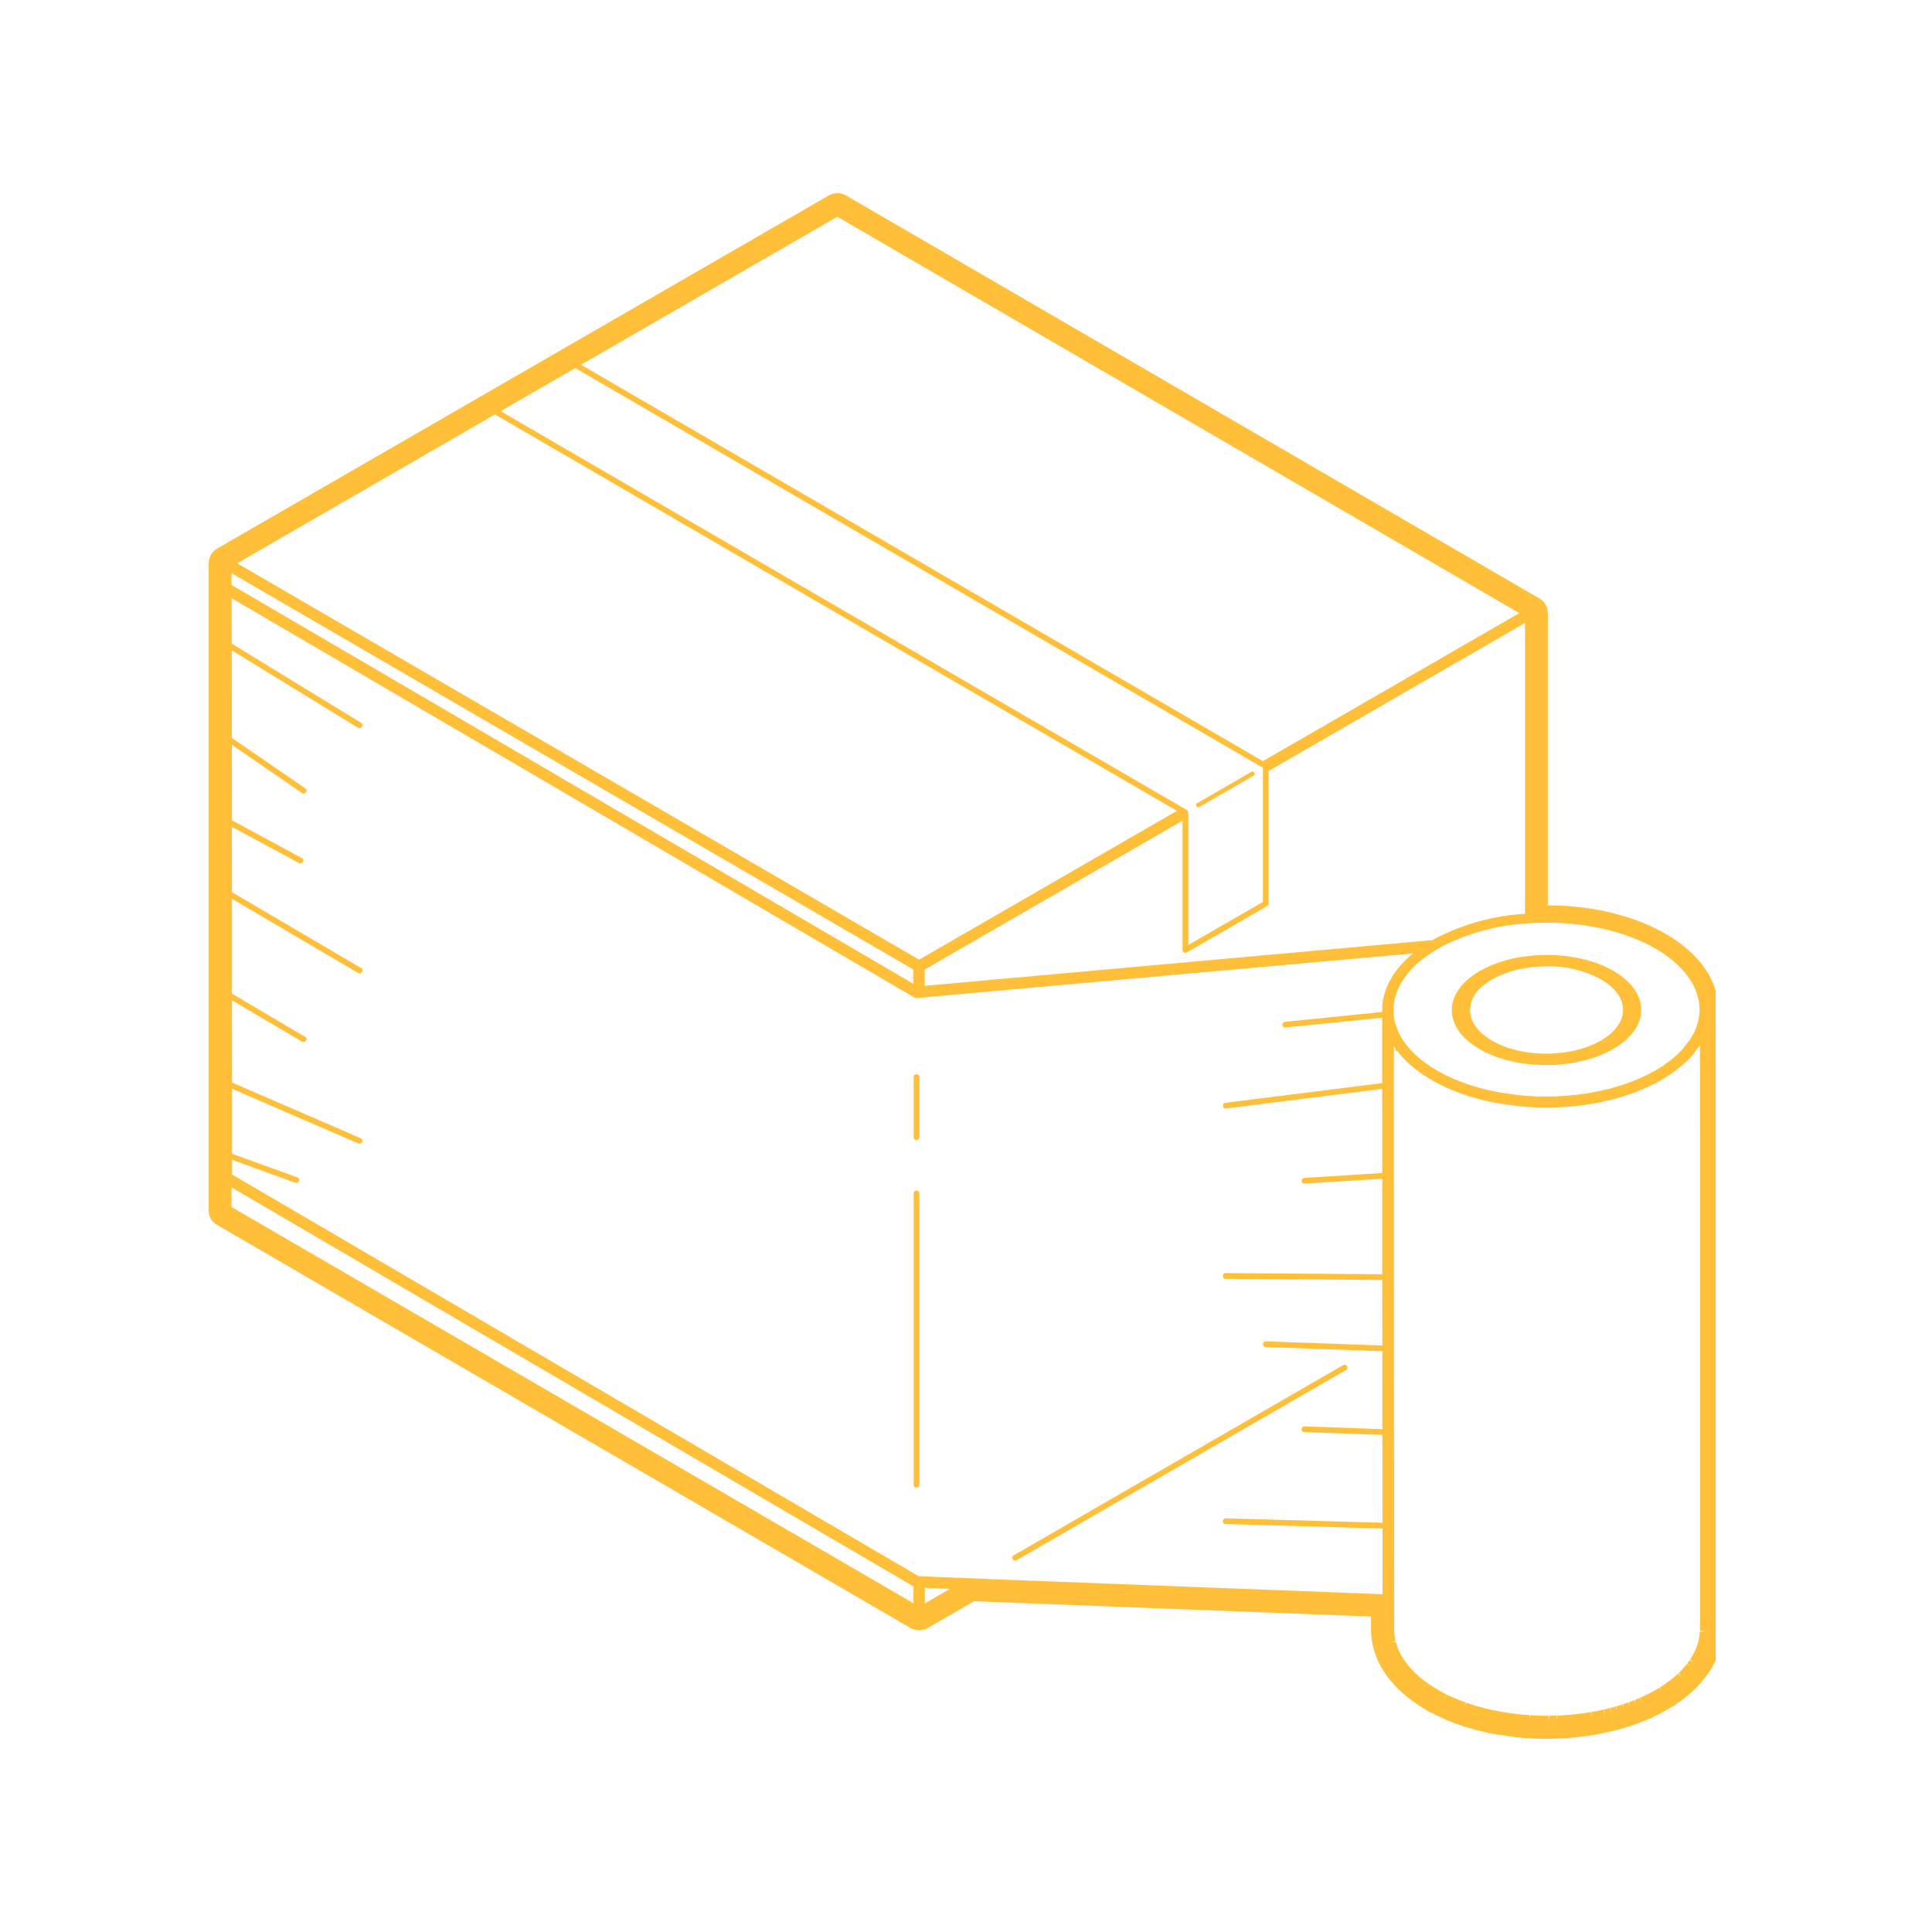 <svg xmlns="http://www.w3.org/2000/svg" xmlns:xlink="http://www.w3.org/1999/xlink" width="100" zoomAndPan="magnify" viewBox="0 0 75 75" height="100" preserveAspectRatio="xMidYMid meet" version="1.0"><defs><clipPath id="64469f2d3d"><path d="M 8.102 7.5 L 66.602 7.5 L 66.602 67.5 L 8.102 67.5 Z M 8.102 7.5 " clip-rule="nonzero"/></clipPath></defs><g clip-path="url(#64469f2d3d)"><path fill="#ffbf39" d="M 66.871 62.828 C 66.871 62.773 66.871 43.375 66.871 43.309 L 66.859 39.191 C 66.859 39.008 66.793 38.852 66.664 38.727 C 66.492 37.777 65.793 36.914 64.684 36.266 C 63.453 35.547 61.82 35.148 60.086 35.145 L 60.086 23.801 C 60.086 23.777 60.082 23.754 60.078 23.73 C 60.074 23.695 60.07 23.664 60.062 23.633 L 60.051 23.586 L 60.043 23.566 C 60.031 23.535 60.016 23.508 60 23.477 L 59.977 23.434 L 59.965 23.422 C 59.941 23.391 59.918 23.359 59.891 23.332 L 59.859 23.301 L 59.844 23.293 C 59.816 23.27 59.785 23.246 59.754 23.23 L 32.84 7.586 C 32.738 7.527 32.625 7.5 32.508 7.5 C 32.391 7.5 32.277 7.527 32.176 7.586 L 8.434 21.293 C 8.273 21.387 8.172 21.52 8.125 21.695 L 8.113 21.746 L 8.109 21.77 C 8.105 21.801 8.102 21.836 8.102 21.867 L 8.102 46.984 C 8.102 47.238 8.211 47.43 8.434 47.555 L 35.293 63.168 L 35.32 63.195 C 35.32 63.195 35.41 63.227 35.414 63.23 C 35.496 63.266 35.586 63.285 35.68 63.285 C 35.746 63.285 35.812 63.277 35.875 63.258 L 35.91 63.258 L 37.812 62.16 L 53.223 62.754 L 53.223 63.277 C 53.223 63.328 53.227 63.387 53.23 63.445 L 53.234 63.484 C 53.238 63.52 53.238 63.555 53.246 63.602 L 53.254 63.652 C 53.258 63.684 53.262 63.723 53.27 63.77 L 53.277 63.809 C 53.285 63.848 53.297 63.887 53.305 63.938 L 53.312 63.969 C 53.328 64.02 53.34 64.07 53.359 64.125 L 53.371 64.156 C 53.383 64.195 53.398 64.234 53.414 64.277 L 53.43 64.324 C 53.441 64.355 53.457 64.391 53.473 64.426 L 53.496 64.477 C 53.512 64.512 53.527 64.543 53.551 64.59 L 53.566 64.621 C 53.594 64.676 53.625 64.734 53.66 64.785 L 53.68 64.82 L 53.766 64.957 L 53.793 64.996 C 53.812 65.02 53.883 65.121 53.883 65.121 L 53.949 65.203 L 53.965 65.223 L 54.219 65.508 L 54.234 65.523 C 54.27 65.559 54.309 65.594 54.352 65.633 L 54.379 65.66 C 54.43 65.707 54.48 65.75 54.535 65.797 C 54.535 65.797 54.559 65.816 54.559 65.82 L 54.594 65.848 C 54.629 65.875 54.668 65.906 54.723 65.949 L 54.773 65.988 C 54.812 66.016 54.852 66.043 54.891 66.074 L 54.957 66.121 C 54.996 66.145 55.035 66.172 55.07 66.195 L 55.121 66.227 L 55.145 66.242 C 55.188 66.27 55.234 66.301 55.277 66.324 L 55.32 66.352 C 55.32 66.352 55.359 66.375 55.367 66.375 L 55.359 66.391 L 55.758 66.586 C 55.82 66.617 55.883 66.648 55.957 66.68 L 56.059 66.723 C 56.09 66.738 56.125 66.754 56.172 66.777 L 56.27 66.816 C 56.309 66.828 56.344 66.844 56.398 66.867 L 56.617 66.949 L 56.852 67.027 C 56.852 67.027 57.023 67.078 57.082 67.094 L 57.309 67.16 L 57.41 67.184 C 57.453 67.195 57.5 67.207 57.547 67.219 L 57.656 67.242 C 57.699 67.254 57.742 67.262 57.789 67.273 L 57.895 67.297 C 57.938 67.305 57.984 67.312 58.027 67.32 L 58.84 67.438 L 58.871 67.445 L 58.922 67.445 L 59.078 67.461 C 59.156 67.469 59.238 67.473 59.332 67.48 L 59.371 67.48 C 59.461 67.484 59.551 67.492 59.641 67.496 L 59.664 67.496 C 59.734 67.5 59.805 67.5 59.879 67.5 L 60.152 67.5 C 60.25 67.5 60.348 67.496 60.441 67.492 L 60.469 67.492 C 60.559 67.488 60.652 67.484 60.754 67.477 L 60.793 67.477 C 60.871 67.469 60.945 67.465 61.023 67.457 L 61.066 67.453 C 61.129 67.449 61.191 67.441 61.27 67.434 L 61.316 67.426 C 61.414 67.414 61.512 67.402 61.613 67.391 L 61.66 67.383 C 61.73 67.371 61.801 67.359 61.879 67.348 L 62.043 67.324 L 62.047 67.316 C 62.09 67.309 62.133 67.301 62.184 67.293 L 62.215 67.285 C 62.281 67.27 62.344 67.258 62.422 67.238 L 62.469 67.23 C 62.547 67.211 62.629 67.191 62.723 67.168 L 62.742 67.164 C 62.812 67.145 62.883 67.125 62.965 67.102 L 63.008 67.09 C 63.086 67.062 63.168 67.039 63.262 67.012 C 63.262 67.012 63.371 66.973 63.418 66.957 L 63.422 66.965 L 63.734 66.84 C 63.746 66.836 64.168 66.668 64.168 66.668 L 64.164 66.656 C 64.176 66.652 64.191 66.645 64.203 66.637 L 64.207 66.637 L 64.25 66.617 C 64.316 66.582 64.383 66.551 64.445 66.52 C 64.449 66.516 64.469 66.504 64.473 66.504 L 64.504 66.488 C 64.551 66.461 64.594 66.438 64.648 66.406 L 64.668 66.398 L 64.668 66.395 C 64.676 66.391 64.684 66.387 64.691 66.383 L 64.727 66.363 C 64.773 66.336 64.816 66.309 64.879 66.273 L 64.898 66.262 C 64.949 66.23 65 66.199 65.055 66.16 L 65.078 66.145 C 65.129 66.109 65.18 66.074 65.23 66.035 L 65.242 66.031 L 65.27 66.012 C 65.312 65.977 65.359 65.945 65.41 65.906 L 65.43 65.891 C 65.477 65.852 65.523 65.812 65.566 65.773 C 65.566 65.773 65.59 65.758 65.602 65.746 C 65.648 65.703 65.691 65.664 65.746 65.617 L 65.785 65.578 C 65.824 65.539 65.863 65.504 65.906 65.457 C 65.949 65.414 65.992 65.363 66.043 65.305 L 66.055 65.293 L 66.309 64.965 C 66.32 64.949 66.332 64.938 66.34 64.922 L 66.387 64.852 L 66.469 64.711 L 66.48 64.695 C 66.496 64.668 66.512 64.637 66.527 64.605 L 66.543 64.574 C 66.562 64.539 66.578 64.504 66.598 64.469 L 66.609 64.441 C 66.625 64.402 66.645 64.363 66.66 64.32 L 66.676 64.281 C 66.688 64.25 66.703 64.211 66.715 64.168 C 66.719 64.16 66.723 64.148 66.727 64.141 C 66.746 64.086 66.762 64.027 66.777 63.973 C 66.781 63.961 66.785 63.941 66.785 63.941 C 66.801 63.887 66.812 63.828 66.82 63.777 C 66.824 63.77 66.824 63.758 66.828 63.746 C 66.832 63.727 66.832 63.711 66.832 63.711 L 66.859 63.516 L 66.859 63.508 L 66.863 63.48 C 66.863 63.453 66.871 63.363 66.871 63.363 C 66.871 63.328 66.875 63.289 66.875 63.262 L 66.875 63.238 Z M 65.984 63.352 L 65.98 63.406 L 65.957 63.582 C 65.957 63.59 65.957 63.594 65.957 63.602 C 65.945 63.641 65.938 63.68 65.926 63.723 L 65.922 63.742 C 65.91 63.781 65.898 63.824 65.887 63.867 C 65.883 63.871 65.883 63.879 65.879 63.883 C 65.871 63.91 65.859 63.934 65.852 63.961 L 65.84 63.988 C 65.828 64.02 65.816 64.047 65.797 64.086 C 65.785 64.117 65.77 64.145 65.75 64.184 C 65.75 64.188 65.746 64.191 65.742 64.195 C 65.734 64.219 65.723 64.238 65.711 64.258 C 65.707 64.266 65.703 64.273 65.699 64.281 C 65.695 64.285 65.691 64.289 65.691 64.293 L 65.613 64.414 L 65.605 64.43 L 65.781 64.551 L 65.59 64.449 L 65.5 64.574 L 65.664 64.707 L 65.492 64.59 C 65.488 64.59 65.48 64.602 65.48 64.602 L 65.395 64.703 C 65.395 64.707 65.383 64.715 65.383 64.719 L 65.371 64.73 C 65.34 64.766 65.305 64.805 65.27 64.844 L 65.266 64.848 C 65.227 64.887 65.191 64.922 65.152 64.957 L 65.297 65.117 L 65.137 64.977 C 65.102 65.008 65.062 65.043 65.016 65.082 L 65 65.094 C 64.961 65.129 64.922 65.164 64.879 65.195 C 64.875 65.195 64.875 65.199 64.875 65.199 C 64.832 65.23 64.789 65.262 64.746 65.293 L 64.734 65.305 C 64.73 65.309 64.723 65.312 64.719 65.316 C 64.676 65.348 64.633 65.379 64.574 65.414 C 64.574 65.418 64.566 65.422 64.562 65.422 C 64.523 65.449 64.48 65.48 64.434 65.508 L 64.422 65.516 L 64.527 65.695 L 64.406 65.523 C 64.367 65.547 64.328 65.57 64.285 65.594 L 64.215 65.637 C 64.176 65.656 64.133 65.68 64.09 65.703 L 64.059 65.723 C 64.055 65.723 64.047 65.727 64.043 65.727 C 63.988 65.758 63.93 65.785 63.871 65.812 C 63.871 65.812 63.871 65.816 63.867 65.816 C 63.809 65.844 63.75 65.871 63.691 65.898 L 63.672 65.906 L 63.75 66.102 L 63.656 65.91 L 63.641 65.922 C 63.582 65.941 63.531 65.965 63.477 65.988 L 63.457 65.996 L 63.539 66.188 L 63.441 66 C 63.379 66.027 63.312 66.051 63.246 66.078 L 63.23 66.082 L 63.297 66.281 L 63.215 66.086 L 63.195 66.094 C 63.133 66.117 63.074 66.137 63.012 66.156 C 63.012 66.156 62.996 66.16 62.996 66.16 L 63.066 66.359 L 62.98 66.168 C 62.906 66.188 62.836 66.211 62.766 66.23 L 62.75 66.238 L 62.805 66.441 L 62.734 66.242 L 62.715 66.246 C 62.648 66.266 62.59 66.285 62.527 66.297 C 62.523 66.297 62.508 66.305 62.508 66.305 L 62.562 66.504 L 62.492 66.305 C 62.422 66.324 62.348 66.344 62.277 66.359 L 62.262 66.363 L 62.301 66.57 L 62.246 66.367 L 62.223 66.371 C 62.164 66.383 62.105 66.395 62.047 66.41 L 62 66.418 C 61.93 66.434 61.855 66.445 61.77 66.461 L 61.801 66.668 L 61.754 66.461 L 61.73 66.465 C 61.668 66.477 61.602 66.488 61.539 66.496 L 61.508 66.504 C 61.504 66.504 61.496 66.504 61.492 66.504 C 61.402 66.516 61.312 66.527 61.223 66.539 L 61.164 66.543 C 61.109 66.551 61.051 66.555 60.992 66.562 L 60.98 66.562 L 60.953 66.566 C 60.883 66.57 60.812 66.578 60.746 66.582 L 60.719 66.582 L 60.699 66.586 C 60.613 66.59 60.527 66.594 60.441 66.598 L 60.449 66.812 L 60.422 66.598 C 60.332 66.602 60.242 66.602 60.156 66.605 L 60.137 66.605 L 60.129 66.82 L 60.113 66.605 L 59.898 66.605 L 59.699 66.598 L 59.703 66.598 L 59.699 66.598 L 59.703 66.598 C 59.699 66.598 59.695 66.598 59.691 66.598 L 59.68 66.598 C 59.598 66.594 59.516 66.59 59.434 66.586 L 59.402 66.586 L 59.391 66.797 L 59.383 66.582 C 59.309 66.578 59.234 66.57 59.168 66.566 C 59.164 66.566 59.156 66.566 59.152 66.566 L 59.137 66.566 C 59.133 66.562 59.125 66.562 59.121 66.562 L 59.008 66.551 C 59 66.551 58.996 66.551 58.984 66.551 L 58.414 66.473 C 58.379 66.469 58.34 66.461 58.301 66.453 L 58.285 66.453 L 57.98 66.391 C 57.938 66.383 57.898 66.375 57.859 66.367 L 57.762 66.344 L 57.633 66.312 L 57.543 66.289 C 57.5 66.277 57.457 66.266 57.418 66.254 L 57.324 66.23 C 57.285 66.215 57.242 66.203 57.203 66.191 L 57.129 66.172 C 57.129 66.168 57.117 66.164 57.113 66.164 C 57.074 66.152 57.031 66.137 56.992 66.121 L 56.922 66.102 L 56.852 66.301 L 56.91 66.094 C 56.871 66.082 56.836 66.066 56.789 66.051 L 56.711 66.02 C 56.672 66.008 56.637 65.992 56.602 65.977 L 56.516 65.941 C 56.48 65.926 56.449 65.914 56.418 65.898 L 56.328 65.859 C 56.273 65.836 56.215 65.809 56.16 65.777 L 56.066 65.973 L 56.145 65.773 C 56.086 65.742 56.031 65.715 55.965 65.68 C 55.91 65.648 55.855 65.617 55.789 65.578 L 55.75 65.555 L 55.629 65.48 L 55.57 65.441 C 55.535 65.422 55.504 65.398 55.473 65.379 L 55.414 65.336 C 55.383 65.312 55.348 65.289 55.316 65.266 L 55.262 65.223 C 55.227 65.199 55.195 65.172 55.164 65.145 L 55.133 65.117 C 55.129 65.117 55.117 65.109 55.117 65.105 C 55.074 65.07 55.035 65.035 54.992 64.996 L 54.961 64.969 C 54.934 64.941 54.902 64.914 54.875 64.883 L 54.852 64.859 C 54.848 64.859 54.84 64.848 54.84 64.848 L 54.777 64.781 C 54.773 64.777 54.77 64.773 54.766 64.77 L 54.652 64.633 C 54.633 64.613 54.617 64.59 54.602 64.57 L 54.574 64.531 C 54.559 64.512 54.547 64.492 54.531 64.477 L 54.523 64.457 C 54.52 64.457 54.512 64.445 54.508 64.441 C 54.488 64.41 54.469 64.379 54.445 64.34 L 54.43 64.316 C 54.406 64.277 54.383 64.238 54.363 64.203 C 54.363 64.195 54.359 64.191 54.355 64.188 C 54.355 64.18 54.352 64.172 54.348 64.168 C 54.336 64.145 54.324 64.117 54.312 64.09 L 54.293 64.055 C 54.285 64.031 54.273 64.008 54.262 63.973 L 54.25 63.945 C 54.242 63.918 54.23 63.891 54.223 63.867 C 54.223 63.867 54.215 63.84 54.215 63.84 C 54.203 63.805 54.191 63.766 54.184 63.73 L 53.973 63.785 L 54.176 63.707 C 54.168 63.68 54.164 63.652 54.156 63.625 L 54.152 63.586 C 54.148 63.566 54.145 63.539 54.141 63.516 L 54.137 63.477 C 54.133 63.453 54.129 63.426 54.129 63.402 L 54.125 63.387 L 54.125 63.371 C 54.121 63.332 54.121 63.297 54.121 63.262 L 54.121 61.891 L 54.113 52.227 L 54.113 51.719 L 54.109 40.609 C 54.117 40.621 54.125 40.637 54.133 40.648 L 54.152 40.676 C 54.16 40.688 54.172 40.703 54.18 40.715 L 54.18 40.797 L 54.238 40.797 C 54.258 40.816 54.273 40.84 54.293 40.859 L 54.32 40.898 C 54.359 40.945 54.398 40.988 54.438 41.031 C 54.465 41.059 54.488 41.09 54.516 41.117 L 54.547 41.148 C 54.578 41.18 54.613 41.211 54.645 41.242 C 54.648 41.246 54.656 41.254 54.66 41.254 L 54.676 41.273 C 54.723 41.312 54.77 41.355 54.816 41.395 L 54.871 41.441 C 54.906 41.469 54.938 41.496 54.977 41.523 L 55.039 41.57 C 55.07 41.598 55.109 41.621 55.145 41.648 L 55.207 41.695 C 55.242 41.715 55.277 41.738 55.316 41.766 L 55.379 41.805 C 55.418 41.832 55.461 41.859 55.508 41.883 L 55.535 41.898 L 55.562 41.918 C 55.621 41.953 55.684 41.988 55.742 42.02 C 55.746 42.02 55.754 42.023 55.754 42.027 C 55.812 42.059 55.871 42.09 55.934 42.117 L 55.949 42.125 C 55.961 42.129 55.969 42.133 55.977 42.137 C 56.027 42.164 56.078 42.188 56.129 42.211 L 56.207 42.246 C 56.246 42.266 56.289 42.281 56.328 42.301 L 56.422 42.336 C 56.457 42.352 56.496 42.367 56.535 42.383 L 56.641 42.422 C 56.676 42.438 56.711 42.449 56.746 42.461 L 56.836 42.492 C 56.879 42.508 56.922 42.52 56.965 42.535 L 57.059 42.566 C 57.102 42.578 57.145 42.59 57.188 42.602 L 57.285 42.629 L 57.414 42.668 L 57.516 42.691 C 57.559 42.703 57.602 42.715 57.645 42.727 L 57.746 42.746 C 57.789 42.758 57.832 42.766 57.875 42.777 L 57.98 42.797 C 58.023 42.805 58.066 42.812 58.105 42.82 L 58.902 42.938 L 59.066 42.953 L 59.113 42.957 C 59.145 42.961 59.18 42.961 59.211 42.965 C 59.254 42.969 59.297 42.969 59.34 42.973 L 59.398 42.977 C 59.41 42.977 59.422 42.98 59.434 42.98 C 59.508 42.984 59.578 42.984 59.648 42.988 L 59.672 42.988 C 59.738 42.992 59.809 42.996 59.879 42.996 L 59.938 42.996 C 59.988 42.996 60.039 42.996 60.086 42.996 L 60.145 42.996 C 60.238 42.996 60.332 42.992 60.426 42.988 L 60.445 42.988 C 60.539 42.984 60.629 42.98 60.719 42.973 L 60.762 42.969 C 60.836 42.965 60.906 42.961 60.98 42.953 L 61.023 42.949 C 61.082 42.945 61.145 42.938 61.203 42.93 L 61.262 42.926 L 61.543 42.891 L 61.594 42.879 C 61.66 42.871 61.727 42.859 61.797 42.852 L 61.848 42.84 C 61.926 42.828 62 42.812 62.078 42.797 L 62.125 42.789 C 62.188 42.777 62.25 42.762 62.309 42.746 L 62.367 42.734 C 62.441 42.719 62.52 42.699 62.594 42.68 L 62.629 42.672 C 62.695 42.652 62.762 42.637 62.824 42.617 L 62.883 42.602 C 62.957 42.578 63.031 42.555 63.109 42.531 L 63.141 42.52 C 63.207 42.5 63.273 42.477 63.336 42.453 L 63.387 42.434 C 63.461 42.41 63.531 42.383 63.598 42.352 L 63.633 42.34 C 63.691 42.316 63.75 42.293 63.809 42.266 L 63.863 42.242 C 63.926 42.215 63.988 42.188 64.055 42.152 C 64.117 42.125 64.18 42.094 64.242 42.062 L 64.293 42.035 C 64.336 42.012 64.383 41.988 64.426 41.961 L 64.496 41.922 C 64.5 41.922 64.5 41.918 64.504 41.918 C 64.547 41.895 64.59 41.867 64.633 41.84 L 64.66 41.824 C 64.711 41.793 64.754 41.762 64.812 41.727 L 64.828 41.715 C 64.875 41.684 64.926 41.648 64.973 41.613 L 65.004 41.59 C 65.051 41.559 65.098 41.523 65.145 41.484 C 65.195 41.445 65.238 41.41 65.281 41.371 L 65.309 41.348 C 65.352 41.312 65.395 41.273 65.434 41.238 L 65.457 41.215 C 65.496 41.176 65.539 41.137 65.586 41.09 C 65.625 41.047 65.664 41.004 65.707 40.953 L 65.992 40.582 L 65.996 43.297 C 65.996 43.355 65.996 47.672 66 52.238 L 66 63.312 L 66.215 63.32 L 66 63.34 Z M 63.293 66.297 Z M 63.062 66.375 Z M 62.297 66.59 Z M 38.004 61.281 L 37.594 61.266 L 35.902 61.199 L 35.68 61.191 L 35.664 61.191 L 35.461 61.07 L 9.008 45.594 L 9.008 45.023 L 11.461 45.914 C 11.473 45.918 11.484 45.918 11.496 45.918 C 11.531 45.918 11.562 45.906 11.582 45.879 C 11.59 45.867 11.598 45.859 11.602 45.848 C 11.629 45.777 11.605 45.73 11.535 45.703 L 9.008 44.789 L 9.008 42.266 L 13.914 44.391 C 13.926 44.395 13.941 44.398 13.957 44.398 C 13.98 44.398 14 44.391 14.016 44.379 C 14.035 44.367 14.051 44.352 14.059 44.332 C 14.086 44.262 14.07 44.215 14.004 44.188 L 9.008 42.023 L 9.008 42.02 L 9.004 38.832 L 11.727 40.438 C 11.746 40.445 11.766 40.449 11.785 40.453 C 11.824 40.449 11.859 40.434 11.879 40.398 C 11.918 40.332 11.906 40.281 11.84 40.246 L 9.004 38.574 L 9.004 34.891 L 13.902 37.77 C 13.938 37.793 13.973 37.793 14.012 37.77 C 14.027 37.758 14.043 37.746 14.051 37.73 C 14.09 37.664 14.078 37.613 14.016 37.578 L 9.004 34.633 L 9 32.098 L 11.609 33.504 C 11.625 33.512 11.645 33.516 11.66 33.516 C 11.684 33.516 11.699 33.512 11.719 33.5 C 11.734 33.492 11.75 33.477 11.758 33.457 C 11.793 33.391 11.777 33.344 11.715 33.309 L 9.004 31.844 L 9 28.914 L 11.723 30.785 C 11.742 30.801 11.762 30.805 11.785 30.805 C 11.816 30.805 11.844 30.793 11.867 30.766 C 11.871 30.762 11.875 30.762 11.879 30.758 C 11.918 30.695 11.91 30.645 11.848 30.602 L 9 28.645 L 9 26.906 L 8.996 25.246 L 13.902 28.254 C 13.938 28.273 13.977 28.273 14.012 28.254 C 14.031 28.246 14.043 28.23 14.055 28.215 C 14.09 28.152 14.078 28.102 14.02 28.062 L 8.996 24.984 L 8.992 23.223 L 35.453 38.699 L 35.461 38.707 L 35.473 38.711 C 35.48 38.719 35.492 38.723 35.504 38.727 C 35.504 38.727 35.508 38.727 35.512 38.73 C 35.516 38.73 35.516 38.73 35.52 38.73 C 35.523 38.734 35.531 38.734 35.539 38.738 C 35.539 38.738 35.543 38.738 35.543 38.738 C 35.543 38.738 35.547 38.742 35.547 38.742 C 35.566 38.742 35.586 38.746 35.605 38.742 L 35.684 38.738 L 35.902 38.715 L 54.852 37.012 C 54.145 37.59 53.738 38.277 53.664 39.004 C 53.66 39.078 53.656 39.152 53.656 39.223 L 53.656 39.285 L 49.883 39.668 C 49.852 39.672 49.828 39.684 49.809 39.707 C 49.777 39.742 49.773 39.781 49.793 39.824 C 49.812 39.867 49.848 39.887 49.895 39.887 L 49.902 39.887 L 53.656 39.508 L 53.656 42.047 L 47.566 42.812 C 47.5 42.82 47.469 42.859 47.473 42.926 C 47.477 42.996 47.512 43.031 47.582 43.031 L 47.594 43.031 L 53.656 42.27 L 53.66 45.535 L 50.633 45.727 C 50.602 45.727 50.578 45.742 50.555 45.766 C 50.535 45.785 50.527 45.812 50.527 45.844 C 50.531 45.91 50.57 45.945 50.637 45.949 C 50.641 45.949 50.645 45.949 50.645 45.945 L 53.66 45.758 L 53.66 49.465 L 47.582 49.422 C 47.508 49.426 47.473 49.461 47.473 49.535 C 47.473 49.609 47.508 49.645 47.582 49.645 L 53.66 49.688 L 53.664 51.988 L 53.664 52.234 L 53.266 52.219 L 49.145 52.07 C 49.113 52.07 49.09 52.078 49.066 52.102 C 49.043 52.121 49.031 52.148 49.031 52.176 C 49.027 52.25 49.062 52.289 49.137 52.293 L 52.898 52.426 L 53.32 52.441 L 53.664 52.453 L 53.664 55.48 L 50.645 55.371 C 50.613 55.371 50.586 55.383 50.562 55.402 C 50.543 55.422 50.527 55.449 50.527 55.477 C 50.523 55.551 50.562 55.59 50.633 55.594 L 53.664 55.703 L 53.668 59.113 L 47.586 58.941 C 47.555 58.941 47.527 58.953 47.504 58.973 C 47.484 58.992 47.473 59.02 47.469 59.047 C 47.469 59.121 47.504 59.16 47.578 59.164 L 53.668 59.336 L 53.668 61.887 L 38.422 61.301 Z M 19.211 16.09 L 19.215 16.09 L 45.688 31.477 L 35.68 37.254 L 9.207 21.867 Z M 65.973 39.195 C 65.973 39.219 65.973 39.246 65.973 39.273 L 65.973 39.301 C 65.969 39.328 65.969 39.352 65.965 39.379 L 65.941 39.535 C 65.941 39.555 65.938 39.578 65.93 39.594 C 65.926 39.621 65.922 39.648 65.914 39.672 C 65.914 39.68 65.914 39.684 65.91 39.691 C 65.898 39.734 65.887 39.773 65.871 39.816 L 65.875 39.816 L 65.867 39.832 C 65.855 39.859 65.848 39.887 65.836 39.914 L 65.824 39.941 C 65.812 39.969 65.801 39.996 65.789 40.023 L 65.785 40.035 C 65.77 40.066 65.758 40.094 65.742 40.121 L 65.746 40.125 L 65.742 40.133 C 65.738 40.137 65.738 40.141 65.734 40.148 L 65.73 40.145 C 65.719 40.168 65.707 40.188 65.695 40.207 L 65.602 40.363 L 65.355 40.68 C 65.324 40.719 65.289 40.758 65.25 40.801 C 65.211 40.836 65.176 40.875 65.137 40.91 C 65.137 40.91 65.121 40.926 65.121 40.926 C 65.082 40.961 65.047 40.996 65.008 41.027 L 64.984 41.051 C 64.945 41.082 64.902 41.117 64.859 41.152 C 64.816 41.184 64.773 41.219 64.73 41.246 L 64.703 41.27 L 64.688 41.277 L 64.68 41.27 L 64.629 41.32 C 64.609 41.336 64.59 41.348 64.566 41.363 L 64.578 41.375 L 64.562 41.391 C 64.559 41.391 64.559 41.391 64.559 41.395 L 64.547 41.379 C 64.504 41.406 64.461 41.434 64.418 41.461 L 64.391 41.477 C 64.352 41.5 64.312 41.523 64.273 41.547 C 64.27 41.547 64.27 41.547 64.27 41.551 L 64.195 41.59 C 64.156 41.613 64.113 41.633 64.062 41.66 L 64.023 41.684 C 63.969 41.711 63.91 41.742 63.848 41.77 C 63.789 41.797 63.73 41.824 63.672 41.852 L 63.617 41.875 L 63.457 41.941 L 63.426 41.957 C 63.359 41.98 63.293 42.008 63.227 42.031 L 63.176 42.051 C 63.117 42.07 63.055 42.094 62.992 42.113 L 62.957 42.125 C 62.887 42.145 62.816 42.168 62.746 42.188 L 62.691 42.203 C 62.629 42.223 62.566 42.242 62.504 42.258 L 62.473 42.266 C 62.398 42.285 62.328 42.301 62.258 42.316 L 62.199 42.328 C 62.141 42.344 62.082 42.355 62.023 42.367 L 61.977 42.375 C 61.906 42.391 61.832 42.402 61.758 42.418 L 61.711 42.426 C 61.645 42.438 61.578 42.445 61.516 42.457 L 61.469 42.465 C 61.379 42.477 61.289 42.488 61.199 42.5 L 61.145 42.504 C 61.086 42.512 61.027 42.52 60.969 42.523 L 60.93 42.527 C 60.859 42.531 60.789 42.539 60.719 42.543 L 60.676 42.547 C 60.59 42.551 60.504 42.555 60.418 42.559 L 60.422 42.586 L 60.402 42.586 L 60.398 42.559 C 60.309 42.562 60.219 42.562 60.133 42.566 L 59.871 42.566 L 59.676 42.562 L 59.672 42.59 L 59.66 42.59 L 59.656 42.562 L 59.641 42.562 C 59.566 42.559 59.496 42.555 59.422 42.547 L 59.359 42.547 L 59.199 42.535 L 59.137 42.531 L 59.094 42.523 C 59.043 42.52 58.988 42.516 58.938 42.512 L 58.176 42.402 C 58.133 42.391 58.094 42.387 58.055 42.375 L 57.734 42.309 L 57.613 42.277 L 57.516 42.254 C 57.477 42.242 57.434 42.23 57.387 42.219 L 57.301 42.191 C 57.262 42.18 57.219 42.168 57.176 42.152 L 57.09 42.129 C 57.047 42.113 57.008 42.098 56.965 42.086 L 56.883 42.059 C 56.852 42.047 56.816 42.035 56.781 42.023 L 56.684 41.984 C 56.648 41.969 56.613 41.953 56.574 41.941 L 56.488 41.906 C 56.449 41.891 56.414 41.871 56.367 41.852 L 56.301 41.824 C 56.246 41.797 56.191 41.77 56.137 41.742 L 56.129 41.758 L 56.117 41.746 L 56.121 41.734 C 56.066 41.711 56.016 41.684 55.965 41.656 C 55.957 41.652 55.949 41.648 55.941 41.641 C 55.883 41.613 55.828 41.582 55.773 41.551 L 55.742 41.531 L 55.723 41.516 C 55.68 41.496 55.641 41.469 55.602 41.445 L 55.543 41.406 C 55.535 41.402 55.527 41.395 55.52 41.391 C 55.492 41.375 55.469 41.359 55.445 41.34 L 55.387 41.301 C 55.355 41.277 55.32 41.254 55.289 41.23 L 55.234 41.188 C 55.199 41.16 55.172 41.137 55.133 41.105 L 55.09 41.07 C 55.047 41.035 55.008 40.996 54.965 40.961 L 54.949 40.945 L 54.938 40.953 L 54.93 40.945 L 54.938 40.934 C 54.906 40.906 54.879 40.879 54.848 40.848 L 54.82 40.82 L 54.75 40.746 C 54.715 40.707 54.684 40.668 54.652 40.633 L 54.625 40.598 C 54.605 40.574 54.59 40.555 54.574 40.535 L 54.555 40.504 C 54.547 40.5 54.543 40.496 54.539 40.488 L 54.504 40.438 L 54.48 40.406 C 54.461 40.375 54.441 40.34 54.422 40.309 L 54.418 40.305 C 54.398 40.273 54.379 40.242 54.363 40.207 L 54.34 40.172 L 54.316 40.121 C 54.305 40.102 54.293 40.078 54.285 40.059 L 54.266 40.016 C 54.258 39.996 54.25 39.973 54.238 39.945 L 54.223 39.91 C 54.219 39.902 54.219 39.891 54.215 39.883 C 54.207 39.867 54.203 39.852 54.195 39.836 C 54.195 39.832 54.195 39.828 54.195 39.828 C 54.195 39.828 54.195 39.824 54.191 39.824 C 54.191 39.82 54.191 39.812 54.188 39.809 C 54.188 39.805 54.188 39.805 54.188 39.801 C 54.184 39.797 54.184 39.793 54.184 39.789 C 54.172 39.758 54.164 39.73 54.156 39.699 C 54.156 39.695 54.156 39.691 54.152 39.688 C 54.152 39.684 54.148 39.672 54.148 39.672 C 54.145 39.652 54.141 39.629 54.137 39.605 C 54.129 39.578 54.125 39.547 54.117 39.516 L 54.113 39.48 L 54.109 39.441 C 54.105 39.434 54.105 39.426 54.105 39.418 C 54.102 39.375 54.102 39.332 54.098 39.289 C 54.094 39.203 54.098 39.121 54.105 39.035 C 54.172 38.32 54.629 37.645 55.422 37.086 C 55.523 37.012 55.637 36.938 55.781 36.855 L 55.801 36.855 L 55.828 36.828 C 55.887 36.793 55.945 36.762 56.004 36.727 C 57.016 36.219 58.082 35.93 59.211 35.852 L 59.43 35.836 C 59.504 35.832 59.574 35.828 59.648 35.828 C 61.375 35.758 63.066 36.125 64.281 36.832 C 65.285 37.418 65.883 38.188 65.965 39.004 C 65.973 39.062 65.977 39.121 65.977 39.184 C 65.973 39.188 65.973 39.191 65.973 39.195 Z M 59.199 35.473 L 59.191 35.473 C 57.996 35.547 56.867 35.855 55.797 36.391 C 55.73 36.422 55.668 36.461 55.602 36.496 L 35.898 38.27 L 35.898 37.637 L 45.906 31.859 L 45.906 36.875 C 45.906 36.918 45.926 36.949 45.965 36.973 C 46 36.992 46.035 36.992 46.074 36.973 L 49.191 35.172 C 49.23 35.148 49.246 35.117 49.246 35.074 L 49.246 29.93 L 59.199 24.184 Z M 49.027 29.547 L 49.023 29.547 L 22.555 14.16 L 32.504 8.414 L 58.98 23.801 Z M 48.805 29.676 L 48.914 29.738 L 49.027 29.801 L 49.027 35.012 L 46.129 36.684 L 46.129 31.539 C 46.129 31.531 46.129 31.523 46.125 31.516 L 46.125 31.512 L 46.121 31.5 C 46.121 31.5 46.121 31.5 46.117 31.496 C 46.117 31.492 46.117 31.488 46.113 31.484 C 46.113 31.48 46.109 31.48 46.109 31.477 C 46.105 31.473 46.105 31.469 46.102 31.469 L 46.098 31.461 C 46.094 31.457 46.09 31.457 46.086 31.453 C 46.082 31.449 46.078 31.445 46.074 31.445 L 46.066 31.441 L 46.016 31.414 L 45.91 31.348 L 45.906 31.348 L 19.434 15.961 L 22.332 14.289 Z M 35.457 37.637 L 35.457 38.191 L 8.988 22.707 L 8.988 22.25 Z M 8.988 46.094 L 35.418 61.559 C 35.422 61.562 35.426 61.566 35.43 61.574 C 35.441 61.582 35.449 61.59 35.461 61.594 L 35.461 62.238 L 8.988 46.855 Z M 35.902 61.641 L 36.875 61.68 L 35.902 62.242 Z M 53.957 63.801 Z M 56.84 66.32 Z M 60.441 66.828 Z M 60.441 66.828 " fill-opacity="1" fill-rule="nonzero"/></g><path fill="#ffbf39" d="M 52.246 53.188 C 52.262 53.18 52.27 53.172 52.281 53.16 C 52.316 53.109 52.316 53.062 52.273 53.02 C 52.234 52.973 52.188 52.965 52.137 52.996 L 39.355 60.375 C 39.344 60.383 39.332 60.391 39.32 60.402 C 39.289 60.441 39.289 60.484 39.312 60.527 C 39.336 60.562 39.367 60.582 39.41 60.582 C 39.43 60.582 39.449 60.578 39.465 60.566 Z M 52.246 53.188 " fill-opacity="1" fill-rule="nonzero"/><path fill="#ffbf39" d="M 62.645 37.695 C 61.828 37.219 60.715 37.016 59.641 37.086 C 59.57 37.09 59.496 37.094 59.422 37.105 C 59.348 37.109 59.273 37.117 59.203 37.129 C 58.578 37.203 57.992 37.395 57.441 37.695 C 57.273 37.793 57.117 37.906 56.969 38.031 C 56.023 38.863 56.176 39.988 57.426 40.719 C 57.469 40.746 57.516 40.773 57.562 40.797 C 57.656 40.848 57.754 40.891 57.852 40.934 C 58.055 41.02 58.262 41.09 58.477 41.148 C 58.582 41.18 58.691 41.203 58.809 41.227 C 58.918 41.25 59.031 41.27 59.145 41.285 C 59.164 41.289 59.184 41.289 59.203 41.293 C 59.242 41.301 59.281 41.301 59.32 41.309 L 59.422 41.316 C 59.496 41.324 59.566 41.332 59.641 41.336 C 59.652 41.336 59.664 41.336 59.672 41.336 C 59.898 41.348 60.121 41.348 60.344 41.34 C 60.465 41.332 60.59 41.324 60.711 41.309 C 60.781 41.301 60.855 41.293 60.926 41.281 C 61.035 41.266 61.145 41.246 61.254 41.223 C 61.363 41.199 61.469 41.176 61.574 41.148 C 61.945 41.051 62.297 40.91 62.629 40.719 C 64.066 39.887 64.074 38.531 62.645 37.695 Z M 62.145 40.395 C 61.461 40.789 60.531 40.953 59.641 40.891 C 59.57 40.883 59.496 40.875 59.422 40.867 C 59.348 40.859 59.273 40.848 59.203 40.836 C 58.746 40.766 58.316 40.621 57.914 40.395 C 57.367 40.074 57.066 39.656 57.066 39.211 C 57.086 38.824 57.25 38.516 57.559 38.281 C 57.672 38.184 57.797 38.094 57.926 38.02 C 58.324 37.801 58.75 37.652 59.203 37.582 C 59.273 37.57 59.348 37.559 59.422 37.551 C 59.496 37.543 59.566 37.535 59.641 37.527 C 59.777 37.52 59.91 37.512 60.047 37.512 C 60.793 37.496 61.5 37.668 62.156 38.02 C 62.703 38.34 63.008 38.762 63.008 39.203 C 63 39.441 62.926 39.656 62.781 39.848 C 62.609 40.074 62.395 40.258 62.145 40.395 Z M 62.145 40.395 " fill-opacity="1" fill-rule="nonzero"/><path fill="#ffbf39" d="M 35.582 46.219 C 35.508 46.219 35.469 46.254 35.469 46.328 L 35.469 57.637 C 35.469 57.707 35.508 57.746 35.578 57.746 C 35.602 57.746 35.621 57.738 35.641 57.727 C 35.656 57.715 35.672 57.699 35.68 57.68 C 35.688 57.668 35.691 57.652 35.691 57.633 L 35.691 46.328 C 35.691 46.312 35.688 46.297 35.68 46.281 C 35.66 46.238 35.625 46.219 35.582 46.219 Z M 35.582 46.219 " fill-opacity="1" fill-rule="nonzero"/><path fill="#ffbf39" d="M 35.582 41.703 C 35.508 41.703 35.469 41.738 35.469 41.812 L 35.469 44.141 C 35.469 44.211 35.508 44.25 35.578 44.25 C 35.602 44.25 35.621 44.242 35.641 44.23 C 35.656 44.219 35.672 44.203 35.68 44.184 C 35.688 44.172 35.691 44.156 35.691 44.137 L 35.691 41.812 C 35.691 41.797 35.688 41.781 35.68 41.766 C 35.66 41.723 35.625 41.703 35.582 41.703 Z M 35.582 41.703 " fill-opacity="1" fill-rule="nonzero"/><path fill="#ffbf39" d="M 46.516 31.34 C 46.531 31.34 46.543 31.336 46.559 31.328 L 48.66 30.113 C 48.715 30.086 48.727 30.047 48.695 29.996 C 48.664 29.941 48.625 29.934 48.574 29.965 L 46.473 31.18 C 46.434 31.199 46.422 31.234 46.43 31.273 C 46.441 31.316 46.469 31.34 46.516 31.34 Z M 46.516 31.34 " fill-opacity="1" fill-rule="nonzero"/></svg>
